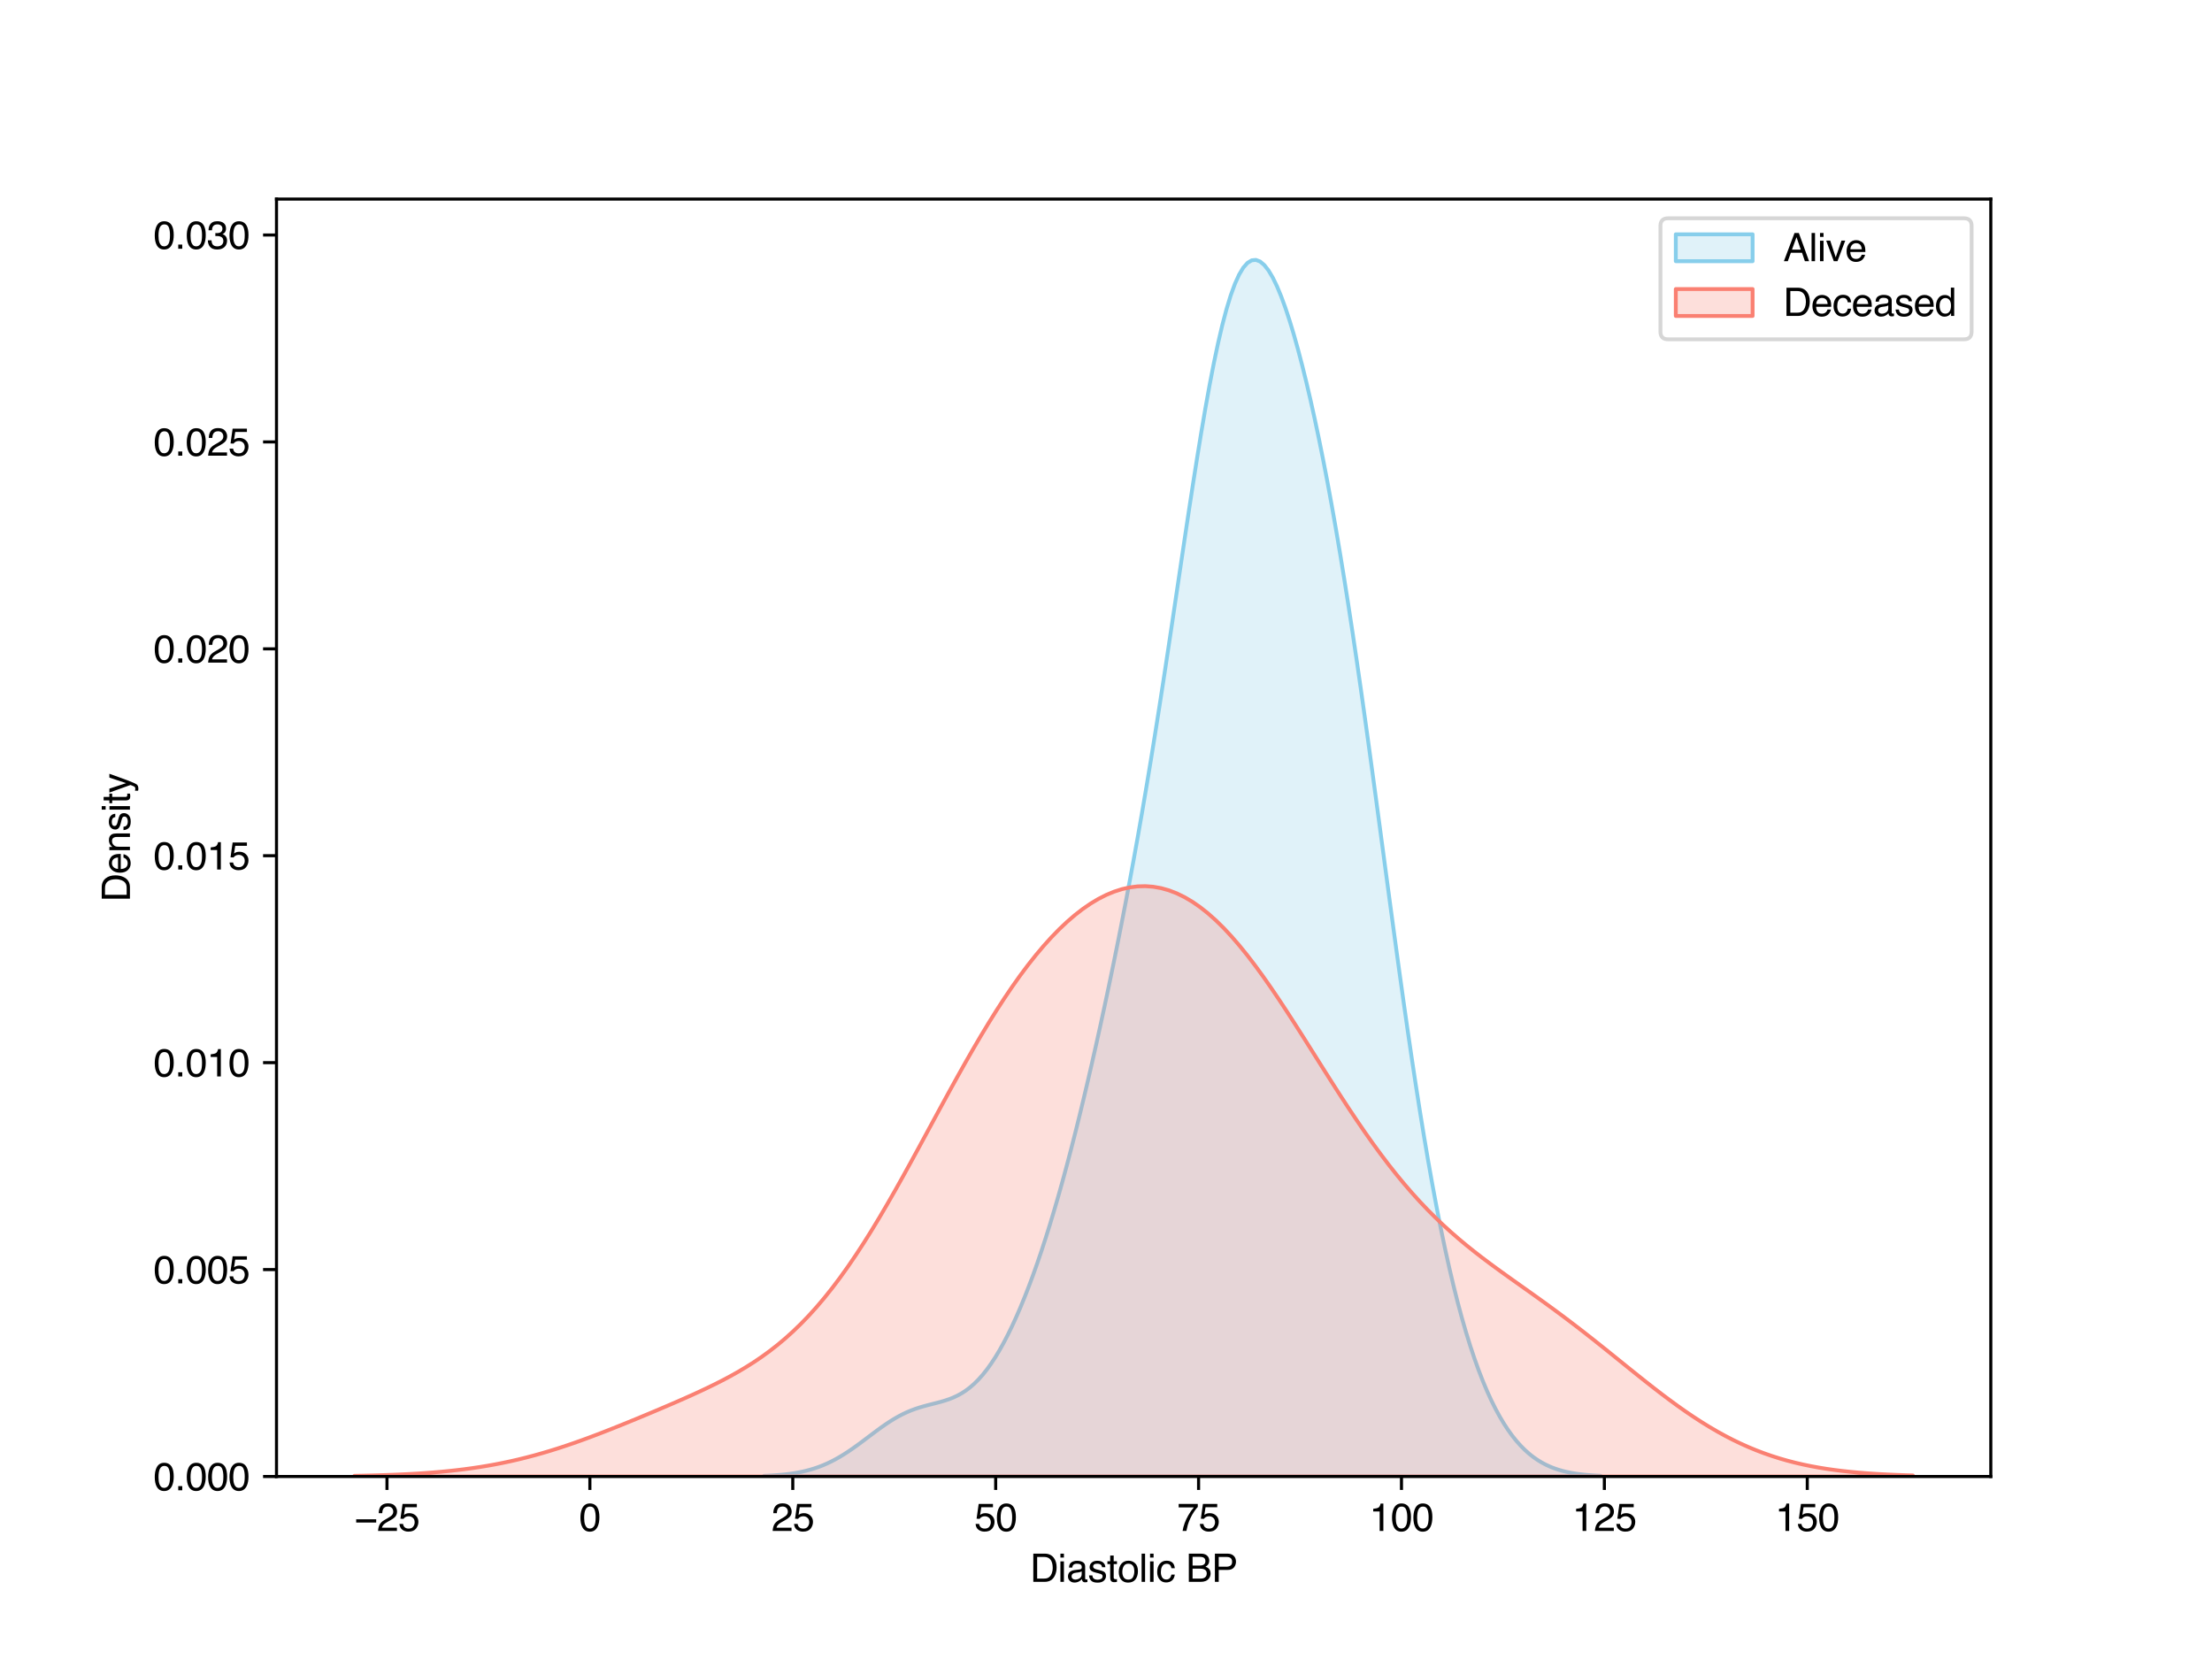 <?xml version="1.0" encoding="utf-8" standalone="no"?>
<!DOCTYPE svg PUBLIC "-//W3C//DTD SVG 1.1//EN"
  "http://www.w3.org/Graphics/SVG/1.1/DTD/svg11.dtd">
<svg xmlns:xlink="http://www.w3.org/1999/xlink" width="576pt" height="432pt" viewBox="0 0 576 432" xmlns="http://www.w3.org/2000/svg" version="1.1">
 <defs>
  <style type="text/css">*{stroke-linejoin: round; stroke-linecap: butt}</style>
 </defs>
 <g id="figure_1">
  <g id="patch_1">
   <path d="M 0 432 
L 576 432 
L 576 0 
L 0 0 
z
" style="fill: #ffffff"/>
  </g>
  <g id="axes_1">
   <g id="patch_2">
    <path d="M 72 384.48 
L 518.4 384.48 
L 518.4 51.84 
L 72 51.84 
z
" style="fill: #ffffff"/>
   </g>
   <g id="PolyCollection_1">
    <defs>
     <path id="m0c36d9746c" d="M 198.966 -47.692 
L 198.966 -47.52 
L 200.06 -47.52 
L 201.155 -47.52 
L 202.25 -47.52 
L 203.344 -47.52 
L 204.439 -47.52 
L 205.534 -47.52 
L 206.628 -47.52 
L 207.723 -47.52 
L 208.817 -47.52 
L 209.912 -47.52 
L 211.007 -47.52 
L 212.101 -47.52 
L 213.196 -47.52 
L 214.29 -47.52 
L 215.385 -47.52 
L 216.48 -47.52 
L 217.574 -47.52 
L 218.669 -47.52 
L 219.764 -47.52 
L 220.858 -47.52 
L 221.953 -47.52 
L 223.047 -47.52 
L 224.142 -47.52 
L 225.237 -47.52 
L 226.331 -47.52 
L 227.426 -47.52 
L 228.52 -47.52 
L 229.615 -47.52 
L 230.71 -47.52 
L 231.804 -47.52 
L 232.899 -47.52 
L 233.994 -47.52 
L 235.088 -47.52 
L 236.183 -47.52 
L 237.277 -47.52 
L 238.372 -47.52 
L 239.467 -47.52 
L 240.561 -47.52 
L 241.656 -47.52 
L 242.751 -47.52 
L 243.845 -47.52 
L 244.94 -47.52 
L 246.034 -47.52 
L 247.129 -47.52 
L 248.224 -47.52 
L 249.318 -47.52 
L 250.413 -47.52 
L 251.507 -47.52 
L 252.602 -47.52 
L 253.697 -47.52 
L 254.791 -47.52 
L 255.886 -47.52 
L 256.981 -47.52 
L 258.075 -47.52 
L 259.17 -47.52 
L 260.264 -47.52 
L 261.359 -47.52 
L 262.454 -47.52 
L 263.548 -47.52 
L 264.643 -47.52 
L 265.738 -47.52 
L 266.832 -47.52 
L 267.927 -47.52 
L 269.021 -47.52 
L 270.116 -47.52 
L 271.211 -47.52 
L 272.305 -47.52 
L 273.4 -47.52 
L 274.494 -47.52 
L 275.589 -47.52 
L 276.684 -47.52 
L 277.778 -47.52 
L 278.873 -47.52 
L 279.968 -47.52 
L 281.062 -47.52 
L 282.157 -47.52 
L 283.251 -47.52 
L 284.346 -47.52 
L 285.441 -47.52 
L 286.535 -47.52 
L 287.63 -47.52 
L 288.724 -47.52 
L 289.819 -47.52 
L 290.914 -47.52 
L 292.008 -47.52 
L 293.103 -47.52 
L 294.198 -47.52 
L 295.292 -47.52 
L 296.387 -47.52 
L 297.481 -47.52 
L 298.576 -47.52 
L 299.671 -47.52 
L 300.765 -47.52 
L 301.86 -47.52 
L 302.955 -47.52 
L 304.049 -47.52 
L 305.144 -47.52 
L 306.238 -47.52 
L 307.333 -47.52 
L 308.428 -47.52 
L 309.522 -47.52 
L 310.617 -47.52 
L 311.711 -47.52 
L 312.806 -47.52 
L 313.901 -47.52 
L 314.995 -47.52 
L 316.09 -47.52 
L 317.185 -47.52 
L 318.279 -47.52 
L 319.374 -47.52 
L 320.468 -47.52 
L 321.563 -47.52 
L 322.658 -47.52 
L 323.752 -47.52 
L 324.847 -47.52 
L 325.942 -47.52 
L 327.036 -47.52 
L 328.131 -47.52 
L 329.225 -47.52 
L 330.32 -47.52 
L 331.415 -47.52 
L 332.509 -47.52 
L 333.604 -47.52 
L 334.698 -47.52 
L 335.793 -47.52 
L 336.888 -47.52 
L 337.982 -47.52 
L 339.077 -47.52 
L 340.172 -47.52 
L 341.266 -47.52 
L 342.361 -47.52 
L 343.455 -47.52 
L 344.55 -47.52 
L 345.645 -47.52 
L 346.739 -47.52 
L 347.834 -47.52 
L 348.928 -47.52 
L 350.023 -47.52 
L 351.118 -47.52 
L 352.212 -47.52 
L 353.307 -47.52 
L 354.402 -47.52 
L 355.496 -47.52 
L 356.591 -47.52 
L 357.685 -47.52 
L 358.78 -47.52 
L 359.875 -47.52 
L 360.969 -47.52 
L 362.064 -47.52 
L 363.159 -47.52 
L 364.253 -47.52 
L 365.348 -47.52 
L 366.442 -47.52 
L 367.537 -47.52 
L 368.632 -47.52 
L 369.726 -47.52 
L 370.821 -47.52 
L 371.915 -47.52 
L 373.01 -47.52 
L 374.105 -47.52 
L 375.199 -47.52 
L 376.294 -47.52 
L 377.389 -47.52 
L 378.483 -47.52 
L 379.578 -47.52 
L 380.672 -47.52 
L 381.767 -47.52 
L 382.862 -47.52 
L 383.956 -47.52 
L 385.051 -47.52 
L 386.146 -47.52 
L 387.24 -47.52 
L 388.335 -47.52 
L 389.429 -47.52 
L 390.524 -47.52 
L 391.619 -47.52 
L 392.713 -47.52 
L 393.808 -47.52 
L 394.902 -47.52 
L 395.997 -47.52 
L 397.092 -47.52 
L 398.186 -47.52 
L 399.281 -47.52 
L 400.376 -47.52 
L 401.47 -47.52 
L 402.565 -47.52 
L 403.659 -47.52 
L 404.754 -47.52 
L 405.849 -47.52 
L 406.943 -47.52 
L 408.038 -47.52 
L 409.132 -47.52 
L 410.227 -47.52 
L 411.322 -47.52 
L 412.416 -47.52 
L 413.511 -47.52 
L 414.606 -47.52 
L 415.7 -47.52 
L 416.795 -47.52 
L 416.795 -47.705 
L 416.795 -47.705 
L 415.7 -47.758 
L 414.606 -47.825 
L 413.511 -47.908 
L 412.416 -48.011 
L 411.322 -48.137 
L 410.227 -48.289 
L 409.132 -48.474 
L 408.038 -48.696 
L 406.943 -48.961 
L 405.849 -49.275 
L 404.754 -49.644 
L 403.659 -50.076 
L 402.565 -50.578 
L 401.47 -51.158 
L 400.376 -51.824 
L 399.281 -52.584 
L 398.186 -53.448 
L 397.092 -54.424 
L 395.997 -55.521 
L 394.902 -56.747 
L 393.808 -58.112 
L 392.713 -59.626 
L 391.619 -61.296 
L 390.524 -63.133 
L 389.429 -65.147 
L 388.335 -67.346 
L 387.24 -69.741 
L 386.146 -72.342 
L 385.051 -75.161 
L 383.956 -78.207 
L 382.862 -81.492 
L 381.767 -85.026 
L 380.672 -88.821 
L 379.578 -92.888 
L 378.483 -97.235 
L 377.389 -101.872 
L 376.294 -106.806 
L 375.199 -112.042 
L 374.105 -117.583 
L 373.01 -123.428 
L 371.915 -129.576 
L 370.821 -136.018 
L 369.726 -142.744 
L 368.632 -149.739 
L 367.537 -156.985 
L 366.442 -164.457 
L 365.348 -172.13 
L 364.253 -179.973 
L 363.159 -187.952 
L 362.064 -196.033 
L 360.969 -204.176 
L 359.875 -212.346 
L 358.78 -220.503 
L 357.685 -228.61 
L 356.591 -236.631 
L 355.496 -244.533 
L 354.402 -252.285 
L 353.307 -259.862 
L 352.212 -267.24 
L 351.118 -274.401 
L 350.023 -281.33 
L 348.928 -288.017 
L 347.834 -294.455 
L 346.739 -300.64 
L 345.645 -306.572 
L 344.55 -312.252 
L 343.455 -317.68 
L 342.361 -322.858 
L 341.266 -327.788 
L 340.172 -332.468 
L 339.077 -336.894 
L 337.982 -341.06 
L 336.888 -344.956 
L 335.793 -348.566 
L 334.698 -351.873 
L 333.604 -354.855 
L 332.509 -357.485 
L 331.415 -359.735 
L 330.32 -361.576 
L 329.225 -362.974 
L 328.131 -363.899 
L 327.036 -364.32 
L 325.942 -364.21 
L 324.847 -363.545 
L 323.752 -362.307 
L 322.658 -360.482 
L 321.563 -358.066 
L 320.468 -355.061 
L 319.374 -351.478 
L 318.279 -347.334 
L 317.185 -342.657 
L 316.09 -337.481 
L 314.995 -331.847 
L 313.901 -325.802 
L 312.806 -319.399 
L 311.711 -312.693 
L 310.617 -305.741 
L 309.522 -298.601 
L 308.428 -291.33 
L 307.333 -283.982 
L 306.238 -276.609 
L 305.144 -269.256 
L 304.049 -261.964 
L 302.955 -254.767 
L 301.86 -247.693 
L 300.765 -240.765 
L 299.671 -233.996 
L 298.576 -227.396 
L 297.481 -220.969 
L 296.387 -214.714 
L 295.292 -208.627 
L 294.198 -202.7 
L 293.103 -196.925 
L 292.008 -191.292 
L 290.914 -185.791 
L 289.819 -180.414 
L 288.724 -175.153 
L 287.63 -170.002 
L 286.535 -164.956 
L 285.441 -160.014 
L 284.346 -155.175 
L 283.251 -150.441 
L 282.157 -145.815 
L 281.062 -141.299 
L 279.968 -136.899 
L 278.873 -132.619 
L 277.778 -128.463 
L 276.684 -124.435 
L 275.589 -120.539 
L 274.494 -116.777 
L 273.4 -113.151 
L 272.305 -109.662 
L 271.211 -106.31 
L 270.116 -103.097 
L 269.021 -100.02 
L 267.927 -97.081 
L 266.832 -94.278 
L 265.738 -91.613 
L 264.643 -89.086 
L 263.548 -86.698 
L 262.454 -84.451 
L 261.359 -82.346 
L 260.264 -80.385 
L 259.17 -78.57 
L 258.075 -76.901 
L 256.981 -75.38 
L 255.886 -74.006 
L 254.791 -72.776 
L 253.697 -71.687 
L 252.602 -70.732 
L 251.507 -69.905 
L 250.413 -69.196 
L 249.318 -68.593 
L 248.224 -68.083 
L 247.129 -67.651 
L 246.034 -67.283 
L 244.94 -66.962 
L 243.845 -66.671 
L 242.751 -66.394 
L 241.656 -66.117 
L 240.561 -65.824 
L 239.467 -65.503 
L 238.372 -65.144 
L 237.277 -64.738 
L 236.183 -64.281 
L 235.088 -63.767 
L 233.994 -63.197 
L 232.899 -62.572 
L 231.804 -61.895 
L 230.71 -61.173 
L 229.615 -60.411 
L 228.52 -59.619 
L 227.426 -58.806 
L 226.331 -57.981 
L 225.237 -57.155 
L 224.142 -56.336 
L 223.047 -55.533 
L 221.953 -54.755 
L 220.858 -54.009 
L 219.764 -53.3 
L 218.669 -52.634 
L 217.574 -52.013 
L 216.48 -51.441 
L 215.385 -50.918 
L 214.29 -50.444 
L 213.196 -50.019 
L 212.101 -49.641 
L 211.007 -49.308 
L 209.912 -49.017 
L 208.817 -48.764 
L 207.723 -48.547 
L 206.628 -48.361 
L 205.534 -48.205 
L 204.439 -48.074 
L 203.344 -47.964 
L 202.25 -47.874 
L 201.155 -47.8 
L 200.06 -47.74 
L 198.966 -47.692 
z
" style="stroke: #87ceeb"/>
    </defs>
    <g clip-path="url(#pe905853664)">
     <use xlink:href="#m0c36d9746c" x="0" y="432" style="fill: #87ceeb; fill-opacity: 0.25; stroke: #87ceeb"/>
    </g>
   </g>
   <g id="PolyCollection_2">
    <defs>
     <path id="m6fc9dbd41e" d="M 92.291 -47.701 
L 92.291 -47.52 
L 94.33 -47.52 
L 96.369 -47.52 
L 98.409 -47.52 
L 100.448 -47.52 
L 102.487 -47.52 
L 104.527 -47.52 
L 106.566 -47.52 
L 108.605 -47.52 
L 110.644 -47.52 
L 112.684 -47.52 
L 114.723 -47.52 
L 116.762 -47.52 
L 118.802 -47.52 
L 120.841 -47.52 
L 122.88 -47.52 
L 124.92 -47.52 
L 126.959 -47.52 
L 128.998 -47.52 
L 131.037 -47.52 
L 133.077 -47.52 
L 135.116 -47.52 
L 137.155 -47.52 
L 139.195 -47.52 
L 141.234 -47.52 
L 143.273 -47.52 
L 145.312 -47.52 
L 147.352 -47.52 
L 149.391 -47.52 
L 151.43 -47.52 
L 153.47 -47.52 
L 155.509 -47.52 
L 157.548 -47.52 
L 159.587 -47.52 
L 161.627 -47.52 
L 163.666 -47.52 
L 165.705 -47.52 
L 167.745 -47.52 
L 169.784 -47.52 
L 171.823 -47.52 
L 173.862 -47.52 
L 175.902 -47.52 
L 177.941 -47.52 
L 179.98 -47.52 
L 182.02 -47.52 
L 184.059 -47.52 
L 186.098 -47.52 
L 188.137 -47.52 
L 190.177 -47.52 
L 192.216 -47.52 
L 194.255 -47.52 
L 196.295 -47.52 
L 198.334 -47.52 
L 200.373 -47.52 
L 202.412 -47.52 
L 204.452 -47.52 
L 206.491 -47.52 
L 208.53 -47.52 
L 210.57 -47.52 
L 212.609 -47.52 
L 214.648 -47.52 
L 216.687 -47.52 
L 218.727 -47.52 
L 220.766 -47.52 
L 222.805 -47.52 
L 224.845 -47.52 
L 226.884 -47.52 
L 228.923 -47.52 
L 230.962 -47.52 
L 233.002 -47.52 
L 235.041 -47.52 
L 237.08 -47.52 
L 239.12 -47.52 
L 241.159 -47.52 
L 243.198 -47.52 
L 245.237 -47.52 
L 247.277 -47.52 
L 249.316 -47.52 
L 251.355 -47.52 
L 253.395 -47.52 
L 255.434 -47.52 
L 257.473 -47.52 
L 259.512 -47.52 
L 261.552 -47.52 
L 263.591 -47.52 
L 265.63 -47.52 
L 267.67 -47.52 
L 269.709 -47.52 
L 271.748 -47.52 
L 273.787 -47.52 
L 275.827 -47.52 
L 277.866 -47.52 
L 279.905 -47.52 
L 281.945 -47.52 
L 283.984 -47.52 
L 286.023 -47.52 
L 288.062 -47.52 
L 290.102 -47.52 
L 292.141 -47.52 
L 294.18 -47.52 
L 296.22 -47.52 
L 298.259 -47.52 
L 300.298 -47.52 
L 302.338 -47.52 
L 304.377 -47.52 
L 306.416 -47.52 
L 308.455 -47.52 
L 310.495 -47.52 
L 312.534 -47.52 
L 314.573 -47.52 
L 316.613 -47.52 
L 318.652 -47.52 
L 320.691 -47.52 
L 322.73 -47.52 
L 324.77 -47.52 
L 326.809 -47.52 
L 328.848 -47.52 
L 330.888 -47.52 
L 332.927 -47.52 
L 334.966 -47.52 
L 337.005 -47.52 
L 339.045 -47.52 
L 341.084 -47.52 
L 343.123 -47.52 
L 345.163 -47.52 
L 347.202 -47.52 
L 349.241 -47.52 
L 351.28 -47.52 
L 353.32 -47.52 
L 355.359 -47.52 
L 357.398 -47.52 
L 359.438 -47.52 
L 361.477 -47.52 
L 363.516 -47.52 
L 365.555 -47.52 
L 367.595 -47.52 
L 369.634 -47.52 
L 371.673 -47.52 
L 373.713 -47.52 
L 375.752 -47.52 
L 377.791 -47.52 
L 379.83 -47.52 
L 381.87 -47.52 
L 383.909 -47.52 
L 385.948 -47.52 
L 387.988 -47.52 
L 390.027 -47.52 
L 392.066 -47.52 
L 394.105 -47.52 
L 396.145 -47.52 
L 398.184 -47.52 
L 400.223 -47.52 
L 402.263 -47.52 
L 404.302 -47.52 
L 406.341 -47.52 
L 408.38 -47.52 
L 410.42 -47.52 
L 412.459 -47.52 
L 414.498 -47.52 
L 416.538 -47.52 
L 418.577 -47.52 
L 420.616 -47.52 
L 422.655 -47.52 
L 424.695 -47.52 
L 426.734 -47.52 
L 428.773 -47.52 
L 430.813 -47.52 
L 432.852 -47.52 
L 434.891 -47.52 
L 436.93 -47.52 
L 438.97 -47.52 
L 441.009 -47.52 
L 443.048 -47.52 
L 445.088 -47.52 
L 447.127 -47.52 
L 449.166 -47.52 
L 451.205 -47.52 
L 453.245 -47.52 
L 455.284 -47.52 
L 457.323 -47.52 
L 459.363 -47.52 
L 461.402 -47.52 
L 463.441 -47.52 
L 465.48 -47.52 
L 467.52 -47.52 
L 469.559 -47.52 
L 471.598 -47.52 
L 473.638 -47.52 
L 475.677 -47.52 
L 477.716 -47.52 
L 479.756 -47.52 
L 481.795 -47.52 
L 483.834 -47.52 
L 485.873 -47.52 
L 487.913 -47.52 
L 489.952 -47.52 
L 491.991 -47.52 
L 494.031 -47.52 
L 496.07 -47.52 
L 498.109 -47.52 
L 498.109 -47.798 
L 498.109 -47.798 
L 496.07 -47.859 
L 494.031 -47.933 
L 491.991 -48.02 
L 489.952 -48.123 
L 487.913 -48.244 
L 485.873 -48.386 
L 483.834 -48.551 
L 481.795 -48.743 
L 479.756 -48.964 
L 477.716 -49.218 
L 475.677 -49.508 
L 473.638 -49.838 
L 471.598 -50.212 
L 469.559 -50.633 
L 467.52 -51.105 
L 465.48 -51.632 
L 463.441 -52.216 
L 461.402 -52.862 
L 459.363 -53.571 
L 457.323 -54.347 
L 455.284 -55.191 
L 453.245 -56.105 
L 451.205 -57.089 
L 449.166 -58.144 
L 447.127 -59.268 
L 445.088 -60.462 
L 443.048 -61.721 
L 441.009 -63.043 
L 438.97 -64.425 
L 436.93 -65.862 
L 434.891 -67.348 
L 432.852 -68.877 
L 430.813 -70.444 
L 428.773 -72.041 
L 426.734 -73.661 
L 424.695 -75.297 
L 422.655 -76.942 
L 420.616 -78.59 
L 418.577 -80.233 
L 416.538 -81.866 
L 414.498 -83.485 
L 412.459 -85.085 
L 410.42 -86.662 
L 408.38 -88.216 
L 406.341 -89.746 
L 404.302 -91.253 
L 402.263 -92.738 
L 400.223 -94.205 
L 398.184 -95.659 
L 396.145 -97.105 
L 394.105 -98.552 
L 392.066 -100.006 
L 390.027 -101.477 
L 387.988 -102.974 
L 385.948 -104.507 
L 383.909 -106.086 
L 381.87 -107.721 
L 379.83 -109.421 
L 377.791 -111.196 
L 375.752 -113.055 
L 373.713 -115.004 
L 371.673 -117.052 
L 369.634 -119.202 
L 367.595 -121.459 
L 365.555 -123.825 
L 363.516 -126.301 
L 361.477 -128.885 
L 359.438 -131.576 
L 357.398 -134.368 
L 355.359 -137.254 
L 353.32 -140.228 
L 351.28 -143.278 
L 349.241 -146.394 
L 347.202 -149.562 
L 345.163 -152.769 
L 343.123 -155.999 
L 341.084 -159.235 
L 339.045 -162.461 
L 337.005 -165.659 
L 334.966 -168.811 
L 332.927 -171.9 
L 330.888 -174.907 
L 328.848 -177.816 
L 326.809 -180.609 
L 324.77 -183.271 
L 322.73 -185.787 
L 320.691 -188.145 
L 318.652 -190.331 
L 316.613 -192.336 
L 314.573 -194.15 
L 312.534 -195.766 
L 310.495 -197.179 
L 308.455 -198.384 
L 306.416 -199.379 
L 304.377 -200.162 
L 302.338 -200.732 
L 300.298 -201.092 
L 298.259 -201.243 
L 296.22 -201.187 
L 294.18 -200.928 
L 292.141 -200.469 
L 290.102 -199.813 
L 288.062 -198.965 
L 286.023 -197.928 
L 283.984 -196.706 
L 281.945 -195.302 
L 279.905 -193.721 
L 277.866 -191.964 
L 275.827 -190.037 
L 273.787 -187.941 
L 271.748 -185.681 
L 269.709 -183.26 
L 267.67 -180.684 
L 265.63 -177.956 
L 263.591 -175.084 
L 261.552 -172.073 
L 259.512 -168.932 
L 257.473 -165.67 
L 255.434 -162.297 
L 253.395 -158.824 
L 251.355 -155.264 
L 249.316 -151.631 
L 247.277 -147.941 
L 245.237 -144.207 
L 243.198 -140.448 
L 241.159 -136.68 
L 239.12 -132.92 
L 237.08 -129.186 
L 235.041 -125.495 
L 233.002 -121.863 
L 230.962 -118.307 
L 228.923 -114.841 
L 226.884 -111.478 
L 224.845 -108.231 
L 222.805 -105.109 
L 220.766 -102.123 
L 218.727 -99.277 
L 216.687 -96.577 
L 214.648 -94.025 
L 212.609 -91.623 
L 210.57 -89.368 
L 208.53 -87.259 
L 206.491 -85.29 
L 204.452 -83.455 
L 202.412 -81.747 
L 200.373 -80.157 
L 198.334 -78.676 
L 196.295 -77.295 
L 194.255 -76.004 
L 192.216 -74.791 
L 190.177 -73.648 
L 188.137 -72.564 
L 186.098 -71.53 
L 184.059 -70.538 
L 182.02 -69.579 
L 179.98 -68.648 
L 177.941 -67.739 
L 175.902 -66.846 
L 173.862 -65.966 
L 171.823 -65.096 
L 169.784 -64.235 
L 167.745 -63.382 
L 165.705 -62.535 
L 163.666 -61.698 
L 161.627 -60.87 
L 159.587 -60.053 
L 157.548 -59.25 
L 155.509 -58.463 
L 153.47 -57.694 
L 151.43 -56.947 
L 149.391 -56.224 
L 147.352 -55.527 
L 145.312 -54.858 
L 143.273 -54.219 
L 141.234 -53.613 
L 139.195 -53.04 
L 137.155 -52.501 
L 135.116 -51.996 
L 133.077 -51.527 
L 131.037 -51.092 
L 128.998 -50.691 
L 126.959 -50.324 
L 124.92 -49.989 
L 122.88 -49.685 
L 120.841 -49.41 
L 118.802 -49.164 
L 116.762 -48.943 
L 114.723 -48.747 
L 112.684 -48.573 
L 110.644 -48.42 
L 108.605 -48.287 
L 106.566 -48.17 
L 104.527 -48.068 
L 102.487 -47.981 
L 100.448 -47.906 
L 98.409 -47.841 
L 96.369 -47.787 
L 94.33 -47.74 
L 92.291 -47.701 
z
" style="stroke: #fa8072"/>
    </defs>
    <g clip-path="url(#pe905853664)">
     <use xlink:href="#m6fc9dbd41e" x="0" y="432" style="fill: #fa8072; fill-opacity: 0.25; stroke: #fa8072"/>
    </g>
   </g>
   <g id="matplotlib.axis_1">
    <g id="xtick_1">
     <g id="line2d_1">
      <defs>
       <path id="mb07fcfc3f0" d="M 0 0 
L 0 3.5 
" style="stroke: #000000; stroke-width: 0.8"/>
      </defs>
      <g>
       <use xlink:href="#mb07fcfc3f0" x="100.769" y="384.48" style="stroke: #000000; stroke-width: 0.8"/>
      </g>
     </g>
     <g id="text_1">
      <!-- −25 -->
      <g transform="translate(92.287 398.653) scale(0.1 -0.1)">
       <defs>
        <path id="Helvetica-2212" d="M 3547 1894 
L 3547 1369 
L 288 1369 
L 288 1894 
L 3547 1894 
z
" transform="scale(0.016)"/>
        <path id="Helvetica-32" d="M 200 0 
Q 231 578 439 1006 
Q 647 1434 1250 1784 
L 1850 2131 
Q 2253 2366 2416 2531 
Q 2672 2791 2672 3125 
Q 2672 3516 2437 3745 
Q 2203 3975 1813 3975 
Q 1234 3975 1013 3538 
Q 894 3303 881 2888 
L 309 2888 
Q 319 3472 525 3841 
Q 891 4491 1816 4491 
Q 2584 4491 2939 4075 
Q 3294 3659 3294 3150 
Q 3294 2613 2916 2231 
Q 2697 2009 2131 1694 
L 1703 1456 
Q 1397 1288 1222 1134 
Q 909 863 828 531 
L 3272 531 
L 3272 0 
L 200 0 
z
" transform="scale(0.016)"/>
        <path id="Helvetica-35" d="M 791 1141 
Q 847 659 1238 475 
Q 1438 381 1700 381 
Q 2200 381 2440 700 
Q 2681 1019 2681 1406 
Q 2681 1875 2395 2131 
Q 2109 2388 1709 2388 
Q 1419 2388 1211 2275 
Q 1003 2163 856 1963 
L 369 1991 
L 709 4400 
L 3034 4400 
L 3034 3856 
L 1131 3856 
L 941 2613 
Q 1097 2731 1238 2791 
Q 1488 2894 1816 2894 
Q 2431 2894 2859 2497 
Q 3288 2100 3288 1491 
Q 3288 856 2895 371 
Q 2503 -113 1644 -113 
Q 1097 -113 676 195 
Q 256 503 206 1141 
L 791 1141 
z
" transform="scale(0.016)"/>
       </defs>
       <use xlink:href="#Helvetica-2212"/>
       <use xlink:href="#Helvetica-32" x="58.398"/>
       <use xlink:href="#Helvetica-35" x="114.014"/>
      </g>
     </g>
    </g>
    <g id="xtick_2">
     <g id="line2d_2">
      <g>
       <use xlink:href="#mb07fcfc3f0" x="153.603" y="384.48" style="stroke: #000000; stroke-width: 0.8"/>
      </g>
     </g>
     <g id="text_2">
      <!-- 0 -->
      <g transform="translate(150.823 398.653) scale(0.1 -0.1)">
       <defs>
        <path id="Helvetica-30" d="M 1731 4475 
Q 2600 4475 2988 3759 
Q 3288 3206 3288 2244 
Q 3288 1331 3016 734 
Q 2622 -122 1728 -122 
Q 922 -122 528 578 
Q 200 1163 200 2147 
Q 200 2909 397 3456 
Q 766 4475 1731 4475 
z
M 1725 391 
Q 2163 391 2422 778 
Q 2681 1166 2681 2222 
Q 2681 2984 2493 3476 
Q 2306 3969 1766 3969 
Q 1269 3969 1039 3501 
Q 809 3034 809 2125 
Q 809 1441 956 1025 
Q 1181 391 1725 391 
z
" transform="scale(0.016)"/>
       </defs>
       <use xlink:href="#Helvetica-30"/>
      </g>
     </g>
    </g>
    <g id="xtick_3">
     <g id="line2d_3">
      <g>
       <use xlink:href="#mb07fcfc3f0" x="206.438" y="384.48" style="stroke: #000000; stroke-width: 0.8"/>
      </g>
     </g>
     <g id="text_3">
      <!-- 25 -->
      <g transform="translate(200.877 398.653) scale(0.1 -0.1)">
       <use xlink:href="#Helvetica-32"/>
       <use xlink:href="#Helvetica-35" x="55.615"/>
      </g>
     </g>
    </g>
    <g id="xtick_4">
     <g id="line2d_4">
      <g>
       <use xlink:href="#mb07fcfc3f0" x="259.272" y="384.48" style="stroke: #000000; stroke-width: 0.8"/>
      </g>
     </g>
     <g id="text_4">
      <!-- 50 -->
      <g transform="translate(253.712 398.653) scale(0.1 -0.1)">
       <use xlink:href="#Helvetica-35"/>
       <use xlink:href="#Helvetica-30" x="55.615"/>
      </g>
     </g>
    </g>
    <g id="xtick_5">
     <g id="line2d_5">
      <g>
       <use xlink:href="#mb07fcfc3f0" x="312.107" y="384.48" style="stroke: #000000; stroke-width: 0.8"/>
      </g>
     </g>
     <g id="text_5">
      <!-- 75 -->
      <g transform="translate(306.546 398.653) scale(0.1 -0.1)">
       <defs>
        <path id="Helvetica-37" d="M 3347 4400 
L 3347 3909 
Q 3131 3700 2773 3181 
Q 2416 2663 2141 2063 
Q 1869 1478 1728 997 
Q 1638 688 1494 0 
L 872 0 
Q 1084 1281 1809 2550 
Q 2238 3294 2709 3834 
L 234 3834 
L 234 4400 
L 3347 4400 
z
" transform="scale(0.016)"/>
       </defs>
       <use xlink:href="#Helvetica-37"/>
       <use xlink:href="#Helvetica-35" x="55.615"/>
      </g>
     </g>
    </g>
    <g id="xtick_6">
     <g id="line2d_6">
      <g>
       <use xlink:href="#mb07fcfc3f0" x="364.942" y="384.48" style="stroke: #000000; stroke-width: 0.8"/>
      </g>
     </g>
     <g id="text_6">
      <!-- 100 -->
      <g transform="translate(356.6 398.653) scale(0.1 -0.1)">
       <defs>
        <path id="Helvetica-31" d="M 613 3169 
L 613 3600 
Q 1222 3659 1462 3798 
Q 1703 3938 1822 4456 
L 2266 4456 
L 2266 0 
L 1666 0 
L 1666 3169 
L 613 3169 
z
" transform="scale(0.016)"/>
       </defs>
       <use xlink:href="#Helvetica-31"/>
       <use xlink:href="#Helvetica-30" x="55.615"/>
       <use xlink:href="#Helvetica-30" x="111.23"/>
      </g>
     </g>
    </g>
    <g id="xtick_7">
     <g id="line2d_7">
      <g>
       <use xlink:href="#mb07fcfc3f0" x="417.776" y="384.48" style="stroke: #000000; stroke-width: 0.8"/>
      </g>
     </g>
     <g id="text_7">
      <!-- 125 -->
      <g transform="translate(409.435 398.653) scale(0.1 -0.1)">
       <use xlink:href="#Helvetica-31"/>
       <use xlink:href="#Helvetica-32" x="55.615"/>
       <use xlink:href="#Helvetica-35" x="111.23"/>
      </g>
     </g>
    </g>
    <g id="xtick_8">
     <g id="line2d_8">
      <g>
       <use xlink:href="#mb07fcfc3f0" x="470.611" y="384.48" style="stroke: #000000; stroke-width: 0.8"/>
      </g>
     </g>
     <g id="text_8">
      <!-- 150 -->
      <g transform="translate(462.269 398.653) scale(0.1 -0.1)">
       <use xlink:href="#Helvetica-31"/>
       <use xlink:href="#Helvetica-35" x="55.615"/>
       <use xlink:href="#Helvetica-30" x="111.23"/>
      </g>
     </g>
    </g>
    <g id="text_9">
     <!-- Diastolic BP -->
     <g transform="translate(268.247 411.911) scale(0.1 -0.1)">
      <defs>
       <path id="Helvetica-44" d="M 2250 531 
Q 2566 531 2769 597 
Q 3131 719 3363 1066 
Q 3547 1344 3628 1778 
Q 3675 2038 3675 2259 
Q 3675 3113 3336 3584 
Q 2997 4056 2244 4056 
L 1141 4056 
L 1141 531 
L 2250 531 
z
M 516 4591 
L 2375 4591 
Q 3322 4591 3844 3919 
Q 4309 3313 4309 2366 
Q 4309 1634 4034 1044 
Q 3550 0 2369 0 
L 516 0 
L 516 4591 
z
" transform="scale(0.016)"/>
       <path id="Helvetica-69" d="M 413 3331 
L 984 3331 
L 984 0 
L 413 0 
L 413 3331 
z
M 413 4591 
L 984 4591 
L 984 3953 
L 413 3953 
L 413 4591 
z
" transform="scale(0.016)"/>
       <path id="Helvetica-61" d="M 844 891 
Q 844 647 1022 506 
Q 1200 366 1444 366 
Q 1741 366 2019 503 
Q 2488 731 2488 1250 
L 2488 1703 
Q 2384 1638 2221 1594 
Q 2059 1550 1903 1531 
L 1563 1488 
Q 1256 1447 1103 1359 
Q 844 1213 844 891 
z
M 2206 2028 
Q 2400 2053 2466 2191 
Q 2503 2266 2503 2406 
Q 2503 2694 2298 2823 
Q 2094 2953 1713 2953 
Q 1272 2953 1088 2716 
Q 984 2584 953 2325 
L 428 2325 
Q 444 2944 830 3186 
Q 1216 3428 1725 3428 
Q 2316 3428 2684 3203 
Q 3050 2978 3050 2503 
L 3050 575 
Q 3050 488 3086 434 
Q 3122 381 3238 381 
Q 3275 381 3322 386 
Q 3369 391 3422 400 
L 3422 -16 
Q 3291 -53 3222 -62 
Q 3153 -72 3034 -72 
Q 2744 -72 2613 134 
Q 2544 244 2516 444 
Q 2344 219 2022 53 
Q 1700 -113 1313 -113 
Q 847 -113 551 170 
Q 256 453 256 878 
Q 256 1344 547 1600 
Q 838 1856 1309 1916 
L 2206 2028 
z
M 1741 3428 
L 1741 3428 
z
" transform="scale(0.016)"/>
       <path id="Helvetica-73" d="M 747 1050 
Q 772 769 888 619 
Q 1100 347 1625 347 
Q 1938 347 2175 483 
Q 2413 619 2413 903 
Q 2413 1119 2222 1231 
Q 2100 1300 1741 1391 
L 1294 1503 
Q 866 1609 663 1741 
Q 300 1969 300 2372 
Q 300 2847 642 3140 
Q 984 3434 1563 3434 
Q 2319 3434 2653 2991 
Q 2863 2709 2856 2384 
L 2325 2384 
Q 2309 2575 2191 2731 
Q 1997 2953 1519 2953 
Q 1200 2953 1036 2831 
Q 872 2709 872 2509 
Q 872 2291 1088 2159 
Q 1213 2081 1456 2022 
L 1828 1931 
Q 2434 1784 2641 1647 
Q 2969 1431 2969 969 
Q 2969 522 2630 197 
Q 2291 -128 1597 -128 
Q 850 -128 539 211 
Q 228 550 206 1050 
L 747 1050 
z
M 1578 3428 
L 1578 3428 
z
" transform="scale(0.016)"/>
       <path id="Helvetica-74" d="M 525 4281 
L 1094 4281 
L 1094 3347 
L 1628 3347 
L 1628 2888 
L 1094 2888 
L 1094 703 
Q 1094 528 1213 469 
Q 1278 434 1431 434 
Q 1472 434 1519 436 
Q 1566 438 1628 444 
L 1628 0 
Q 1531 -28 1426 -40 
Q 1322 -53 1200 -53 
Q 806 -53 665 148 
Q 525 350 525 672 
L 525 2888 
L 72 2888 
L 72 3347 
L 525 3347 
L 525 4281 
z
" transform="scale(0.016)"/>
       <path id="Helvetica-6f" d="M 1741 363 
Q 2300 363 2508 786 
Q 2716 1209 2716 1728 
Q 2716 2197 2566 2491 
Q 2328 2953 1747 2953 
Q 1231 2953 997 2559 
Q 763 2166 763 1609 
Q 763 1075 997 719 
Q 1231 363 1741 363 
z
M 1763 3444 
Q 2409 3444 2856 3012 
Q 3303 2581 3303 1744 
Q 3303 934 2909 406 
Q 2516 -122 1688 -122 
Q 997 -122 590 345 
Q 184 813 184 1600 
Q 184 2444 612 2944 
Q 1041 3444 1763 3444 
z
M 1744 3428 
L 1744 3428 
z
" transform="scale(0.016)"/>
       <path id="Helvetica-6c" d="M 428 4591 
L 991 4591 
L 991 0 
L 428 0 
L 428 4591 
z
" transform="scale(0.016)"/>
       <path id="Helvetica-63" d="M 1703 3444 
Q 2269 3444 2623 3169 
Q 2978 2894 3050 2222 
L 2503 2222 
Q 2453 2531 2275 2736 
Q 2097 2941 1703 2941 
Q 1166 2941 934 2416 
Q 784 2075 784 1575 
Q 784 1072 996 728 
Q 1209 384 1666 384 
Q 2016 384 2220 598 
Q 2425 813 2503 1184 
L 3050 1184 
Q 2956 519 2581 211 
Q 2206 -97 1622 -97 
Q 966 -97 575 383 
Q 184 863 184 1581 
Q 184 2463 612 2953 
Q 1041 3444 1703 3444 
z
M 1616 3428 
L 1616 3428 
z
" transform="scale(0.016)"/>
       <path id="Helvetica-20" transform="scale(0.016)"/>
       <path id="Helvetica-42" d="M 2213 2650 
Q 2606 2650 2825 2759 
Q 3169 2931 3169 3378 
Q 3169 3828 2803 3984 
Q 2597 4072 2191 4072 
L 1081 4072 
L 1081 2650 
L 2213 2650 
z
M 2422 531 
Q 2994 531 3238 863 
Q 3391 1072 3391 1369 
Q 3391 1869 2944 2050 
Q 2706 2147 2316 2147 
L 1081 2147 
L 1081 531 
L 2422 531 
z
M 472 4591 
L 2444 4591 
Q 3250 4591 3591 4109 
Q 3791 3825 3791 3453 
Q 3791 3019 3544 2741 
Q 3416 2594 3175 2472 
Q 3528 2338 3703 2169 
Q 4013 1869 4013 1341 
Q 4013 897 3734 538 
Q 3319 0 2413 0 
L 472 0 
L 472 4591 
z
" transform="scale(0.016)"/>
       <path id="Helvetica-50" d="M 547 4591 
L 2613 4591 
Q 3225 4591 3600 4245 
Q 3975 3900 3975 3275 
Q 3975 2738 3640 2339 
Q 3306 1941 2613 1941 
L 1169 1941 
L 1169 0 
L 547 0 
L 547 4591 
z
M 3347 3272 
Q 3347 3778 2972 3959 
Q 2766 4056 2406 4056 
L 1169 4056 
L 1169 2466 
L 2406 2466 
Q 2825 2466 3086 2644 
Q 3347 2822 3347 3272 
z
" transform="scale(0.016)"/>
      </defs>
      <use xlink:href="#Helvetica-44"/>
      <use xlink:href="#Helvetica-69" x="72.217"/>
      <use xlink:href="#Helvetica-61" x="94.434"/>
      <use xlink:href="#Helvetica-73" x="150.049"/>
      <use xlink:href="#Helvetica-74" x="200.049"/>
      <use xlink:href="#Helvetica-6f" x="227.832"/>
      <use xlink:href="#Helvetica-6c" x="283.447"/>
      <use xlink:href="#Helvetica-69" x="305.664"/>
      <use xlink:href="#Helvetica-63" x="327.881"/>
      <use xlink:href="#Helvetica-20" x="377.881"/>
      <use xlink:href="#Helvetica-42" x="405.664"/>
      <use xlink:href="#Helvetica-50" x="472.363"/>
     </g>
    </g>
   </g>
   <g id="matplotlib.axis_2">
    <g id="ytick_1">
     <g id="line2d_9">
      <defs>
       <path id="ma5906f56bb" d="M 0 0 
L -3.5 0 
" style="stroke: #000000; stroke-width: 0.8"/>
      </defs>
      <g>
       <use xlink:href="#ma5906f56bb" x="72" y="384.48" style="stroke: #000000; stroke-width: 0.8"/>
      </g>
     </g>
     <g id="text_10">
      <!-- 0.000 -->
      <g transform="translate(39.978 388.067) scale(0.1 -0.1)">
       <defs>
        <path id="Helvetica-2e" d="M 547 681 
L 1200 681 
L 1200 0 
L 547 0 
L 547 681 
z
" transform="scale(0.016)"/>
       </defs>
       <use xlink:href="#Helvetica-30"/>
       <use xlink:href="#Helvetica-2e" x="55.615"/>
       <use xlink:href="#Helvetica-30" x="83.398"/>
       <use xlink:href="#Helvetica-30" x="139.014"/>
       <use xlink:href="#Helvetica-30" x="194.629"/>
      </g>
     </g>
    </g>
    <g id="ytick_2">
     <g id="line2d_10">
      <g>
       <use xlink:href="#ma5906f56bb" x="72" y="330.598" style="stroke: #000000; stroke-width: 0.8"/>
      </g>
     </g>
     <g id="text_11">
      <!-- 0.005 -->
      <g transform="translate(39.978 334.185) scale(0.1 -0.1)">
       <use xlink:href="#Helvetica-30"/>
       <use xlink:href="#Helvetica-2e" x="55.615"/>
       <use xlink:href="#Helvetica-30" x="83.398"/>
       <use xlink:href="#Helvetica-30" x="139.014"/>
       <use xlink:href="#Helvetica-35" x="194.629"/>
      </g>
     </g>
    </g>
    <g id="ytick_3">
     <g id="line2d_11">
      <g>
       <use xlink:href="#ma5906f56bb" x="72" y="276.717" style="stroke: #000000; stroke-width: 0.8"/>
      </g>
     </g>
     <g id="text_12">
      <!-- 0.010 -->
      <g transform="translate(39.978 280.303) scale(0.1 -0.1)">
       <use xlink:href="#Helvetica-30"/>
       <use xlink:href="#Helvetica-2e" x="55.615"/>
       <use xlink:href="#Helvetica-30" x="83.398"/>
       <use xlink:href="#Helvetica-31" x="139.014"/>
       <use xlink:href="#Helvetica-30" x="194.629"/>
      </g>
     </g>
    </g>
    <g id="ytick_4">
     <g id="line2d_12">
      <g>
       <use xlink:href="#ma5906f56bb" x="72" y="222.835" style="stroke: #000000; stroke-width: 0.8"/>
      </g>
     </g>
     <g id="text_13">
      <!-- 0.015 -->
      <g transform="translate(39.978 226.422) scale(0.1 -0.1)">
       <use xlink:href="#Helvetica-30"/>
       <use xlink:href="#Helvetica-2e" x="55.615"/>
       <use xlink:href="#Helvetica-30" x="83.398"/>
       <use xlink:href="#Helvetica-31" x="139.014"/>
       <use xlink:href="#Helvetica-35" x="194.629"/>
      </g>
     </g>
    </g>
    <g id="ytick_5">
     <g id="line2d_13">
      <g>
       <use xlink:href="#ma5906f56bb" x="72" y="168.953" style="stroke: #000000; stroke-width: 0.8"/>
      </g>
     </g>
     <g id="text_14">
      <!-- 0.020 -->
      <g transform="translate(39.978 172.54) scale(0.1 -0.1)">
       <use xlink:href="#Helvetica-30"/>
       <use xlink:href="#Helvetica-2e" x="55.615"/>
       <use xlink:href="#Helvetica-30" x="83.398"/>
       <use xlink:href="#Helvetica-32" x="139.014"/>
       <use xlink:href="#Helvetica-30" x="194.629"/>
      </g>
     </g>
    </g>
    <g id="ytick_6">
     <g id="line2d_14">
      <g>
       <use xlink:href="#ma5906f56bb" x="72" y="115.071" style="stroke: #000000; stroke-width: 0.8"/>
      </g>
     </g>
     <g id="text_15">
      <!-- 0.025 -->
      <g transform="translate(39.978 118.658) scale(0.1 -0.1)">
       <use xlink:href="#Helvetica-30"/>
       <use xlink:href="#Helvetica-2e" x="55.615"/>
       <use xlink:href="#Helvetica-30" x="83.398"/>
       <use xlink:href="#Helvetica-32" x="139.014"/>
       <use xlink:href="#Helvetica-35" x="194.629"/>
      </g>
     </g>
    </g>
    <g id="ytick_7">
     <g id="line2d_15">
      <g>
       <use xlink:href="#ma5906f56bb" x="72" y="61.19" style="stroke: #000000; stroke-width: 0.8"/>
      </g>
     </g>
     <g id="text_16">
      <!-- 0.030 -->
      <g transform="translate(39.978 64.776) scale(0.1 -0.1)">
       <defs>
        <path id="Helvetica-33" d="M 1663 -122 
Q 869 -122 511 314 
Q 153 750 153 1375 
L 741 1375 
Q 778 941 903 744 
Q 1122 391 1694 391 
Q 2138 391 2406 628 
Q 2675 866 2675 1241 
Q 2675 1703 2392 1887 
Q 2109 2072 1606 2072 
Q 1550 2072 1492 2070 
Q 1434 2069 1375 2066 
L 1375 2563 
Q 1463 2553 1522 2550 
Q 1581 2547 1650 2547 
Q 1966 2547 2169 2647 
Q 2525 2822 2525 3272 
Q 2525 3606 2287 3787 
Q 2050 3969 1734 3969 
Q 1172 3969 956 3594 
Q 838 3388 822 3006 
L 266 3006 
Q 266 3506 466 3856 
Q 809 4481 1675 4481 
Q 2359 4481 2734 4176 
Q 3109 3872 3109 3294 
Q 3109 2881 2888 2625 
Q 2750 2466 2531 2375 
Q 2884 2278 3082 2001 
Q 3281 1725 3281 1325 
Q 3281 684 2859 281 
Q 2438 -122 1663 -122 
z
" transform="scale(0.016)"/>
       </defs>
       <use xlink:href="#Helvetica-30"/>
       <use xlink:href="#Helvetica-2e" x="55.615"/>
       <use xlink:href="#Helvetica-30" x="83.398"/>
       <use xlink:href="#Helvetica-33" x="139.014"/>
       <use xlink:href="#Helvetica-30" x="194.629"/>
      </g>
     </g>
    </g>
    <g id="text_17">
     <!-- Density -->
     <g transform="translate(33.834 234.832) rotate(-90) scale(0.1 -0.1)">
      <defs>
       <path id="Helvetica-65" d="M 1806 3422 
Q 2163 3422 2497 3255 
Q 2831 3088 3006 2822 
Q 3175 2569 3231 2231 
Q 3281 2000 3281 1494 
L 828 1494 
Q 844 984 1069 676 
Q 1294 369 1766 369 
Q 2206 369 2469 659 
Q 2619 828 2681 1050 
L 3234 1050 
Q 3213 866 3089 639 
Q 2966 413 2813 269 
Q 2556 19 2178 -69 
Q 1975 -119 1719 -119 
Q 1094 -119 659 336 
Q 225 791 225 1609 
Q 225 2416 662 2919 
Q 1100 3422 1806 3422 
z
M 2703 1941 
Q 2669 2306 2544 2525 
Q 2313 2931 1772 2931 
Q 1384 2931 1121 2651 
Q 859 2372 844 1941 
L 2703 1941 
z
M 1753 3428 
L 1753 3428 
z
" transform="scale(0.016)"/>
       <path id="Helvetica-6e" d="M 413 3347 
L 947 3347 
L 947 2872 
Q 1184 3166 1450 3294 
Q 1716 3422 2041 3422 
Q 2753 3422 3003 2925 
Q 3141 2653 3141 2147 
L 3141 0 
L 2569 0 
L 2569 2109 
Q 2569 2416 2478 2603 
Q 2328 2916 1934 2916 
Q 1734 2916 1606 2875 
Q 1375 2806 1200 2600 
Q 1059 2434 1017 2257 
Q 975 2081 975 1753 
L 975 0 
L 413 0 
L 413 3347 
z
M 1734 3428 
L 1734 3428 
z
" transform="scale(0.016)"/>
       <path id="Helvetica-79" d="M 2503 3347 
L 3125 3347 
Q 3006 3025 2597 1878 
Q 2291 1016 2084 472 
Q 1597 -809 1397 -1090 
Q 1197 -1372 709 -1372 
Q 591 -1372 527 -1362 
Q 463 -1353 369 -1328 
L 369 -816 
Q 516 -856 581 -865 
Q 647 -875 697 -875 
Q 853 -875 926 -823 
Q 1000 -772 1050 -697 
Q 1066 -672 1162 -440 
Q 1259 -209 1303 -97 
L 66 3347 
L 703 3347 
L 1600 622 
L 2503 3347 
z
M 1597 3428 
L 1597 3428 
z
" transform="scale(0.016)"/>
      </defs>
      <use xlink:href="#Helvetica-44"/>
      <use xlink:href="#Helvetica-65" x="72.217"/>
      <use xlink:href="#Helvetica-6e" x="127.832"/>
      <use xlink:href="#Helvetica-73" x="183.447"/>
      <use xlink:href="#Helvetica-69" x="233.447"/>
      <use xlink:href="#Helvetica-74" x="255.664"/>
      <use xlink:href="#Helvetica-79" x="283.447"/>
     </g>
    </g>
   </g>
   <g id="patch_3">
    <path d="M 72 384.48 
L 72 51.84 
" style="fill: none; stroke: #000000; stroke-width: 0.8; stroke-linejoin: miter; stroke-linecap: square"/>
   </g>
   <g id="patch_4">
    <path d="M 518.4 384.48 
L 518.4 51.84 
" style="fill: none; stroke: #000000; stroke-width: 0.8; stroke-linejoin: miter; stroke-linecap: square"/>
   </g>
   <g id="patch_5">
    <path d="M 72 384.48 
L 518.4 384.48 
" style="fill: none; stroke: #000000; stroke-width: 0.8; stroke-linejoin: miter; stroke-linecap: square"/>
   </g>
   <g id="patch_6">
    <path d="M 72 51.84 
L 518.4 51.84 
" style="fill: none; stroke: #000000; stroke-width: 0.8; stroke-linejoin: miter; stroke-linecap: square"/>
   </g>
   <g id="legend_1">
    <g id="patch_7">
     <path d="M 434.373 88.356 
L 511.4 88.356 
Q 513.4 88.356 513.4 86.356 
L 513.4 58.84 
Q 513.4 56.84 511.4 56.84 
L 434.373 56.84 
Q 432.373 56.84 432.373 58.84 
L 432.373 86.356 
Q 432.373 88.356 434.373 88.356 
z
" style="fill: #ffffff; opacity: 0.8; stroke: #cccccc; stroke-linejoin: miter"/>
    </g>
    <g id="patch_8">
     <path d="M 436.373 68.013 
L 456.373 68.013 
L 456.373 61.013 
L 436.373 61.013 
z
" style="fill: #87ceeb; fill-opacity: 0.25; stroke: #87ceeb; stroke-linejoin: miter"/>
    </g>
    <g id="text_18">
     <!-- Alive -->
     <g transform="translate(464.373 68.013) scale(0.1 -0.1)">
      <defs>
       <path id="Helvetica-41" d="M 2844 1881 
L 2147 3909 
L 1406 1881 
L 2844 1881 
z
M 1822 4591 
L 2525 4591 
L 4191 0 
L 3509 0 
L 3044 1375 
L 1228 1375 
L 731 0 
L 94 0 
L 1822 4591 
z
" transform="scale(0.016)"/>
       <path id="Helvetica-76" d="M 688 3347 
L 1581 622 
L 2516 3347 
L 3131 3347 
L 1869 0 
L 1269 0 
L 34 3347 
L 688 3347 
z
" transform="scale(0.016)"/>
      </defs>
      <use xlink:href="#Helvetica-41"/>
      <use xlink:href="#Helvetica-6c" x="66.699"/>
      <use xlink:href="#Helvetica-69" x="88.916"/>
      <use xlink:href="#Helvetica-76" x="111.133"/>
      <use xlink:href="#Helvetica-65" x="161.133"/>
     </g>
    </g>
    <g id="patch_9">
     <path d="M 436.373 82.271 
L 456.373 82.271 
L 456.373 75.271 
L 436.373 75.271 
z
" style="fill: #fa8072; fill-opacity: 0.25; stroke: #fa8072; stroke-linejoin: miter"/>
    </g>
    <g id="text_19">
     <!-- Deceased -->
     <g transform="translate(464.373 82.271) scale(0.1 -0.1)">
      <defs>
       <path id="Helvetica-64" d="M 769 1634 
Q 769 1097 997 734 
Q 1225 372 1728 372 
Q 2119 372 2370 708 
Q 2622 1044 2622 1672 
Q 2622 2306 2362 2611 
Q 2103 2916 1722 2916 
Q 1297 2916 1033 2591 
Q 769 2266 769 1634 
z
M 1616 3406 
Q 2000 3406 2259 3244 
Q 2409 3150 2600 2916 
L 2600 4606 
L 3141 4606 
L 3141 0 
L 2634 0 
L 2634 466 
Q 2438 156 2169 18 
Q 1900 -119 1553 -119 
Q 994 -119 584 351 
Q 175 822 175 1603 
Q 175 2334 548 2870 
Q 922 3406 1616 3406 
z
" transform="scale(0.016)"/>
      </defs>
      <use xlink:href="#Helvetica-44"/>
      <use xlink:href="#Helvetica-65" x="72.217"/>
      <use xlink:href="#Helvetica-63" x="127.832"/>
      <use xlink:href="#Helvetica-65" x="177.832"/>
      <use xlink:href="#Helvetica-61" x="233.447"/>
      <use xlink:href="#Helvetica-73" x="289.062"/>
      <use xlink:href="#Helvetica-65" x="339.062"/>
      <use xlink:href="#Helvetica-64" x="394.678"/>
     </g>
    </g>
   </g>
  </g>
 </g>
 <defs>
  <clipPath id="pe905853664">
   <rect x="72" y="51.84" width="446.4" height="332.64"/>
  </clipPath>
 </defs>
</svg>
